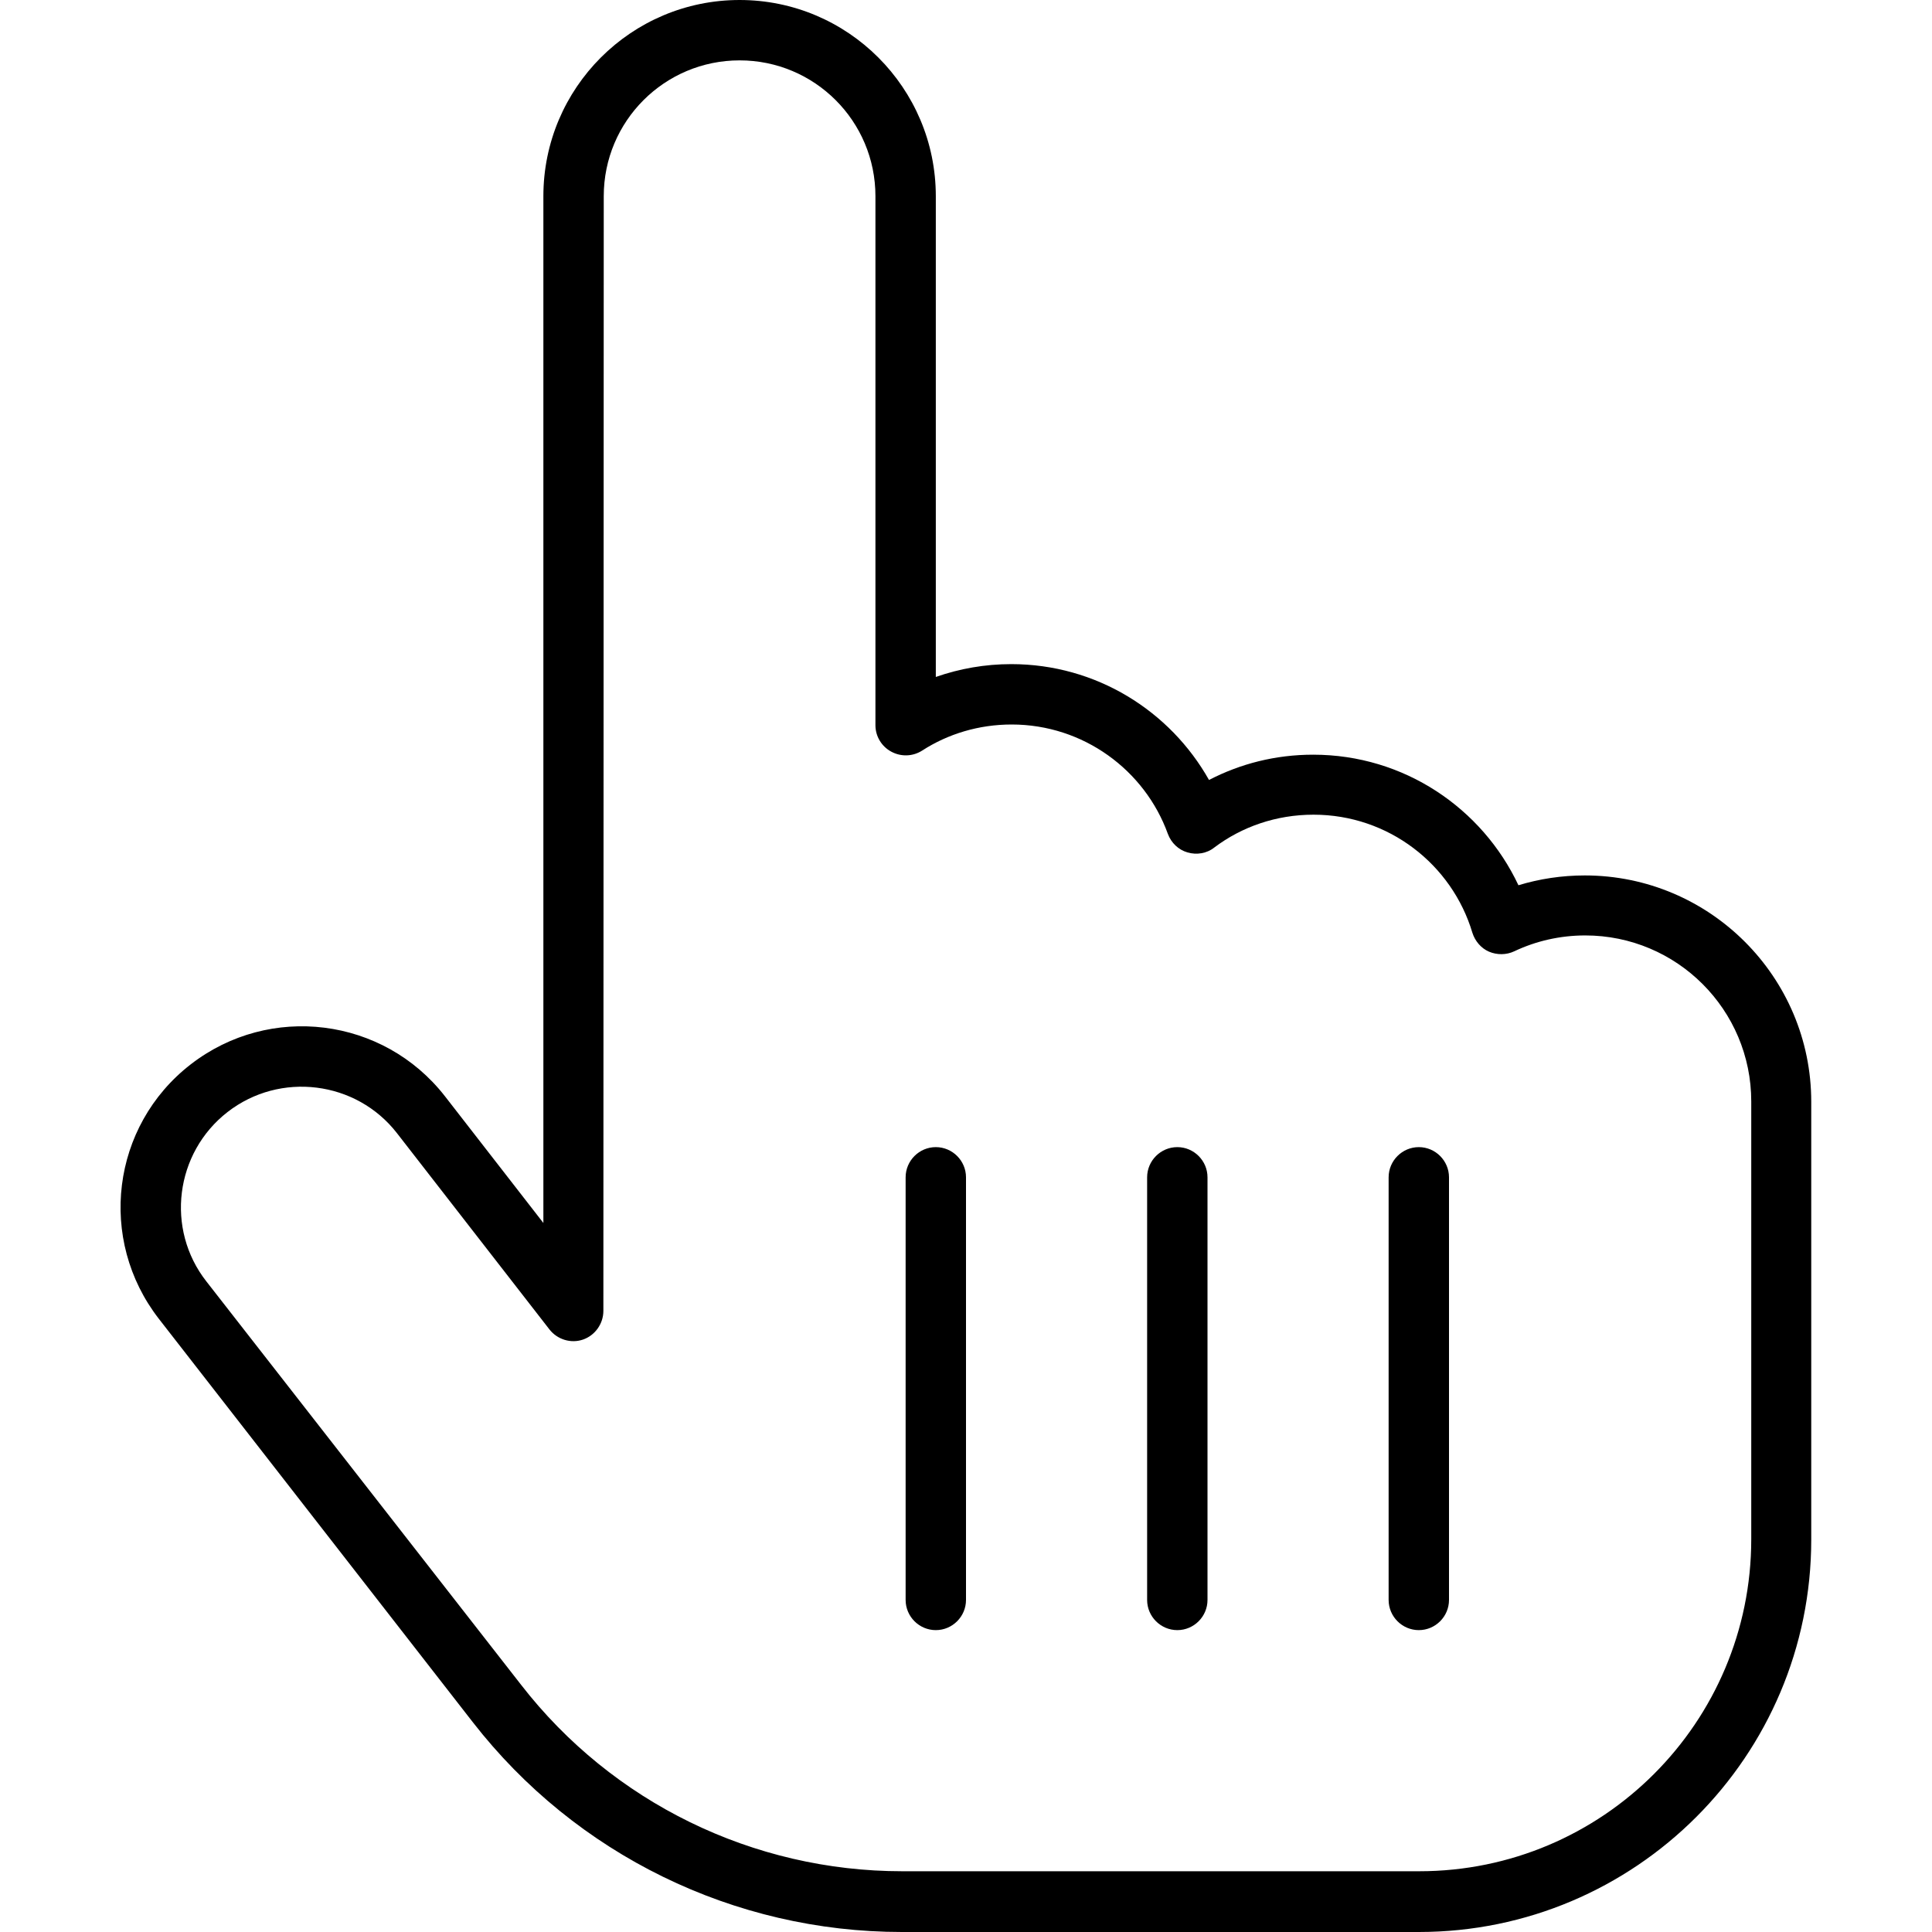 <svg xmlns="http://www.w3.org/2000/svg" width="24" height="24" viewBox="0 0 448 512">
    <path d="M128 52c0-19.9 16.1-36 36-36s36 16.1 36 36l0 140.2c0 2.9 1.6 5.6 4.2 7s5.7 1.3 8.2-.3c6.8-4.4 15-6.9 23.7-6.9c19 0 35.3 12.1 41.4 29c.9 2.4 2.8 4.2 5.2 4.9s5.1 .3 7.1-1.3c7.3-5.5 16.4-8.7 26.3-8.7c19.9 0 36.7 13.2 42.1 31.3c.7 2.2 2.3 4.1 4.4 5s4.6 .9 6.7-.1c5.7-2.7 12.1-4.2 18.8-4.2c24.3 0 44 19.7 44 44l0 28 0 88c0 48.6-39.4 88-88 88l-72 0-16 0-49 0c-39.5 0-76.8-18.2-101-49.4L22.7 339.6c-10.9-13.9-8.3-34.1 5.6-44.9s34.1-8.3 44.9 5.6l40.4 52c2.1 2.7 5.7 3.8 8.9 2.7s5.4-4.2 5.4-7.6L128 52zM164 0c-28.7 0-52 23.3-52 52l0 272.1L85.9 290.5c-16.3-20.9-46.4-24.7-67.4-8.4s-24.7 46.4-8.4 67.4L93.3 456.4C120.6 491.5 162.5 512 207 512l49 0 16 0 72 0c57.4 0 104-46.6 104-104l0-88 0-28c0-33.1-26.9-60-60-60c-6.1 0-12 .9-17.6 2.6C360.8 214.2 340.1 200 316 200c-10 0-19.3 2.4-27.6 6.7C278.1 188.4 258.5 176 236 176c-7 0-13.7 1.2-20 3.4L216 52c0-28.7-23.3-52-52-52zm60 312c0-4.4-3.6-8-8-8s-8 3.6-8 8l0 112c0 4.4 3.6 8 8 8s8-3.6 8-8l0-112zm64 0c0-4.4-3.6-8-8-8s-8 3.6-8 8l0 112c0 4.4 3.6 8 8 8s8-3.6 8-8l0-112zm64 0c0-4.4-3.6-8-8-8s-8 3.6-8 8l0 112c0 4.4 3.6 8 8 8s8-3.6 8-8l0-112z"/>
</svg>